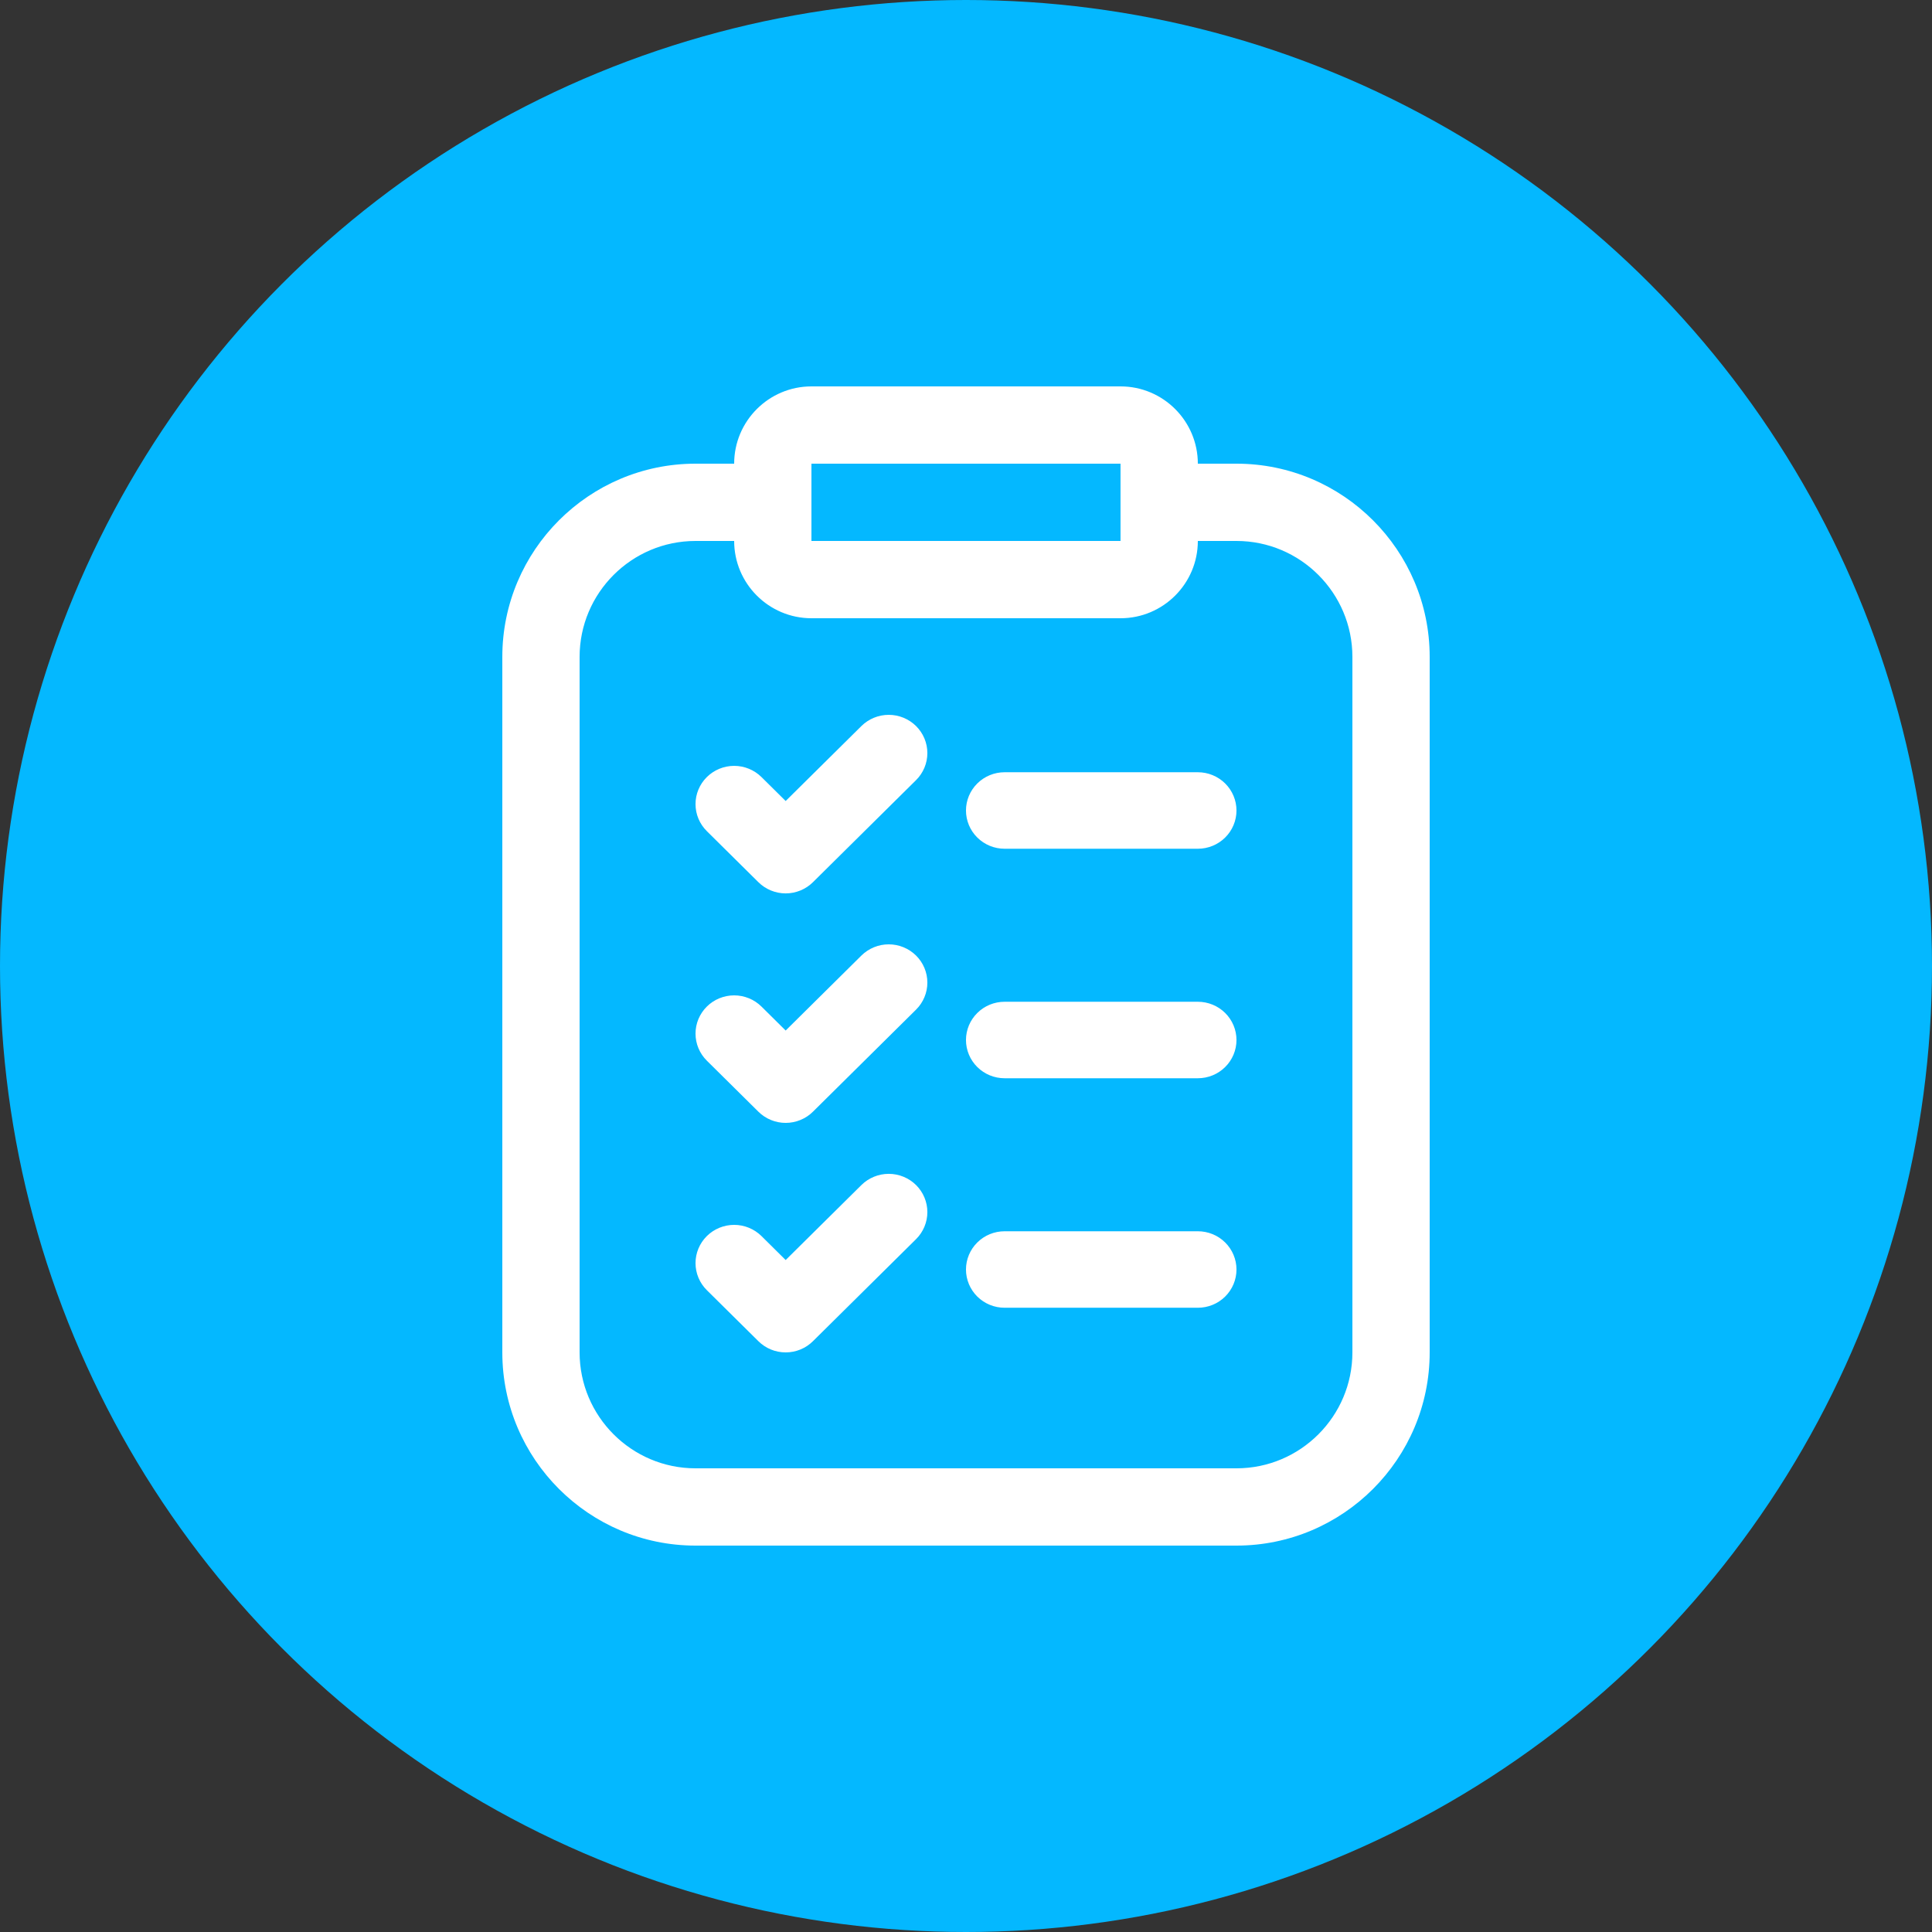 <svg width="100" height="100" viewBox="0 0 100 100" fill="none" xmlns="http://www.w3.org/2000/svg">
<rect x="0" y="0" width="100" height="100" fill="#333333" stroke="none"/>
<circle cx="50" cy="50" r="50" fill="#04B8FF"/>
<path d="M64 24H62C62 21.794 60.206 20 58 20H42C39.794 20 38 21.794 38 24H36C30.486 24 26 28.486 26 34V70C26 75.514 30.486 80 36 80H64C69.514 80 74 75.514 74 70V34C74 28.486 69.514 24 64 24ZM42 24H57.998V28H42V24ZM70 70C70 73.308 67.308 76 64 76H36C32.692 76 30 73.308 30 70V34C30 30.692 32.692 28 36 28H38C38 30.206 39.794 32 42 32H58C60.206 32 62 30.206 62 28H64C67.308 28 70 30.692 70 34V70Z" fill="white"/>
<path d="M44.584 37.582L40.666 41.46L39.414 40.221C39.039 39.85 38.53 39.641 38 39.641C37.469 39.641 36.961 39.85 36.586 40.221C36.211 40.592 36 41.096 36 41.621C36 42.146 36.211 42.649 36.586 43.02L39.252 45.66C39.437 45.844 39.658 45.99 39.9 46.09C40.143 46.19 40.403 46.242 40.666 46.242C40.929 46.242 41.189 46.19 41.432 46.09C41.675 45.99 41.895 45.844 42.08 45.66L47.415 40.379C47.6 40.196 47.748 39.977 47.848 39.737C47.949 39.497 48 39.239 48 38.98C48 38.72 47.949 38.462 47.848 38.222C47.748 37.982 47.6 37.764 47.415 37.58C47.229 37.396 47.008 37.25 46.766 37.151C46.523 37.051 46.263 37 46.001 37C45.738 37 45.478 37.051 45.235 37.151C44.993 37.25 44.772 37.396 44.586 37.58L44.584 37.582ZM62 39.971H51.999C51.468 39.971 50.96 40.18 50.585 40.551C50.21 40.923 49.999 41.426 49.999 41.951C49.999 42.476 50.21 42.98 50.585 43.351C50.96 43.723 51.468 43.931 51.999 43.931H62C62.53 43.931 63.039 43.723 63.414 43.351C63.789 42.98 64 42.476 64 41.951C64 41.426 63.789 40.923 63.414 40.551C63.039 40.18 62.53 39.971 62 39.971ZM44.584 49.461L40.666 53.34L39.414 52.1C39.228 51.916 39.008 51.77 38.765 51.671C38.523 51.572 38.263 51.52 38 51.52C37.737 51.52 37.477 51.572 37.234 51.671C36.992 51.77 36.771 51.916 36.586 52.1C36.4 52.284 36.253 52.502 36.152 52.742C36.052 52.982 36 53.24 36 53.5C36 53.76 36.052 54.017 36.152 54.257C36.253 54.498 36.4 54.716 36.586 54.9L39.252 57.539C39.437 57.723 39.658 57.87 39.9 57.969C40.143 58.069 40.403 58.121 40.666 58.121C40.929 58.121 41.189 58.069 41.432 57.969C41.675 57.87 41.895 57.723 42.08 57.539L47.415 52.258C47.6 52.075 47.748 51.856 47.848 51.616C47.949 51.376 48 51.119 48 50.859C48 50.599 47.949 50.341 47.848 50.101C47.748 49.861 47.6 49.643 47.415 49.459C47.229 49.275 47.008 49.129 46.766 49.03C46.523 48.93 46.263 48.879 46.001 48.879C45.738 48.879 45.478 48.93 45.235 49.03C44.993 49.129 44.772 49.275 44.586 49.459L44.584 49.461ZM62 51.851H51.999C51.468 51.851 50.96 52.059 50.585 52.431C50.21 52.802 49.999 53.305 49.999 53.831C49.999 54.355 50.21 54.859 50.585 55.23C50.96 55.602 51.468 55.81 51.999 55.81H62C62.53 55.81 63.039 55.602 63.414 55.23C63.789 54.859 64 54.355 64 53.831C64 53.305 63.789 52.802 63.414 52.431C63.039 52.059 62.53 51.851 62 51.851ZM44.584 61.34L40.666 65.219L39.414 63.979C39.228 63.795 39.008 63.65 38.765 63.55C38.523 63.451 38.263 63.399 38 63.399C37.737 63.399 37.477 63.451 37.234 63.55C36.992 63.65 36.771 63.795 36.586 63.979C36.4 64.163 36.253 64.381 36.152 64.621C36.052 64.862 36 65.119 36 65.379C36 65.639 36.052 65.896 36.152 66.136C36.253 66.377 36.4 66.595 36.586 66.779L39.252 69.418C39.437 69.602 39.658 69.749 39.9 69.849C40.143 69.949 40.403 70 40.666 70C40.929 70 41.189 69.949 41.432 69.849C41.675 69.749 41.895 69.602 42.08 69.418L47.415 64.138C47.6 63.954 47.748 63.736 47.848 63.495C47.949 63.255 48 62.998 48 62.738C48 62.478 47.949 62.221 47.848 61.98C47.748 61.74 47.6 61.522 47.415 61.338C47.229 61.154 47.008 61.008 46.766 60.909C46.523 60.809 46.263 60.758 46.001 60.758C45.738 60.758 45.478 60.809 45.235 60.909C44.993 61.008 44.772 61.154 44.586 61.338L44.584 61.34ZM62 63.73H51.999C51.468 63.73 50.96 63.938 50.585 64.31C50.21 64.681 49.999 65.184 49.999 65.71C49.999 66.235 50.21 66.738 50.585 67.11C50.96 67.481 51.468 67.689 51.999 67.689H62C62.53 67.689 63.039 67.481 63.414 67.11C63.789 66.738 64 66.235 64 65.71C64 65.184 63.789 64.681 63.414 64.31C63.039 63.938 62.53 63.73 62 63.73Z" fill="white"/>
</svg>
